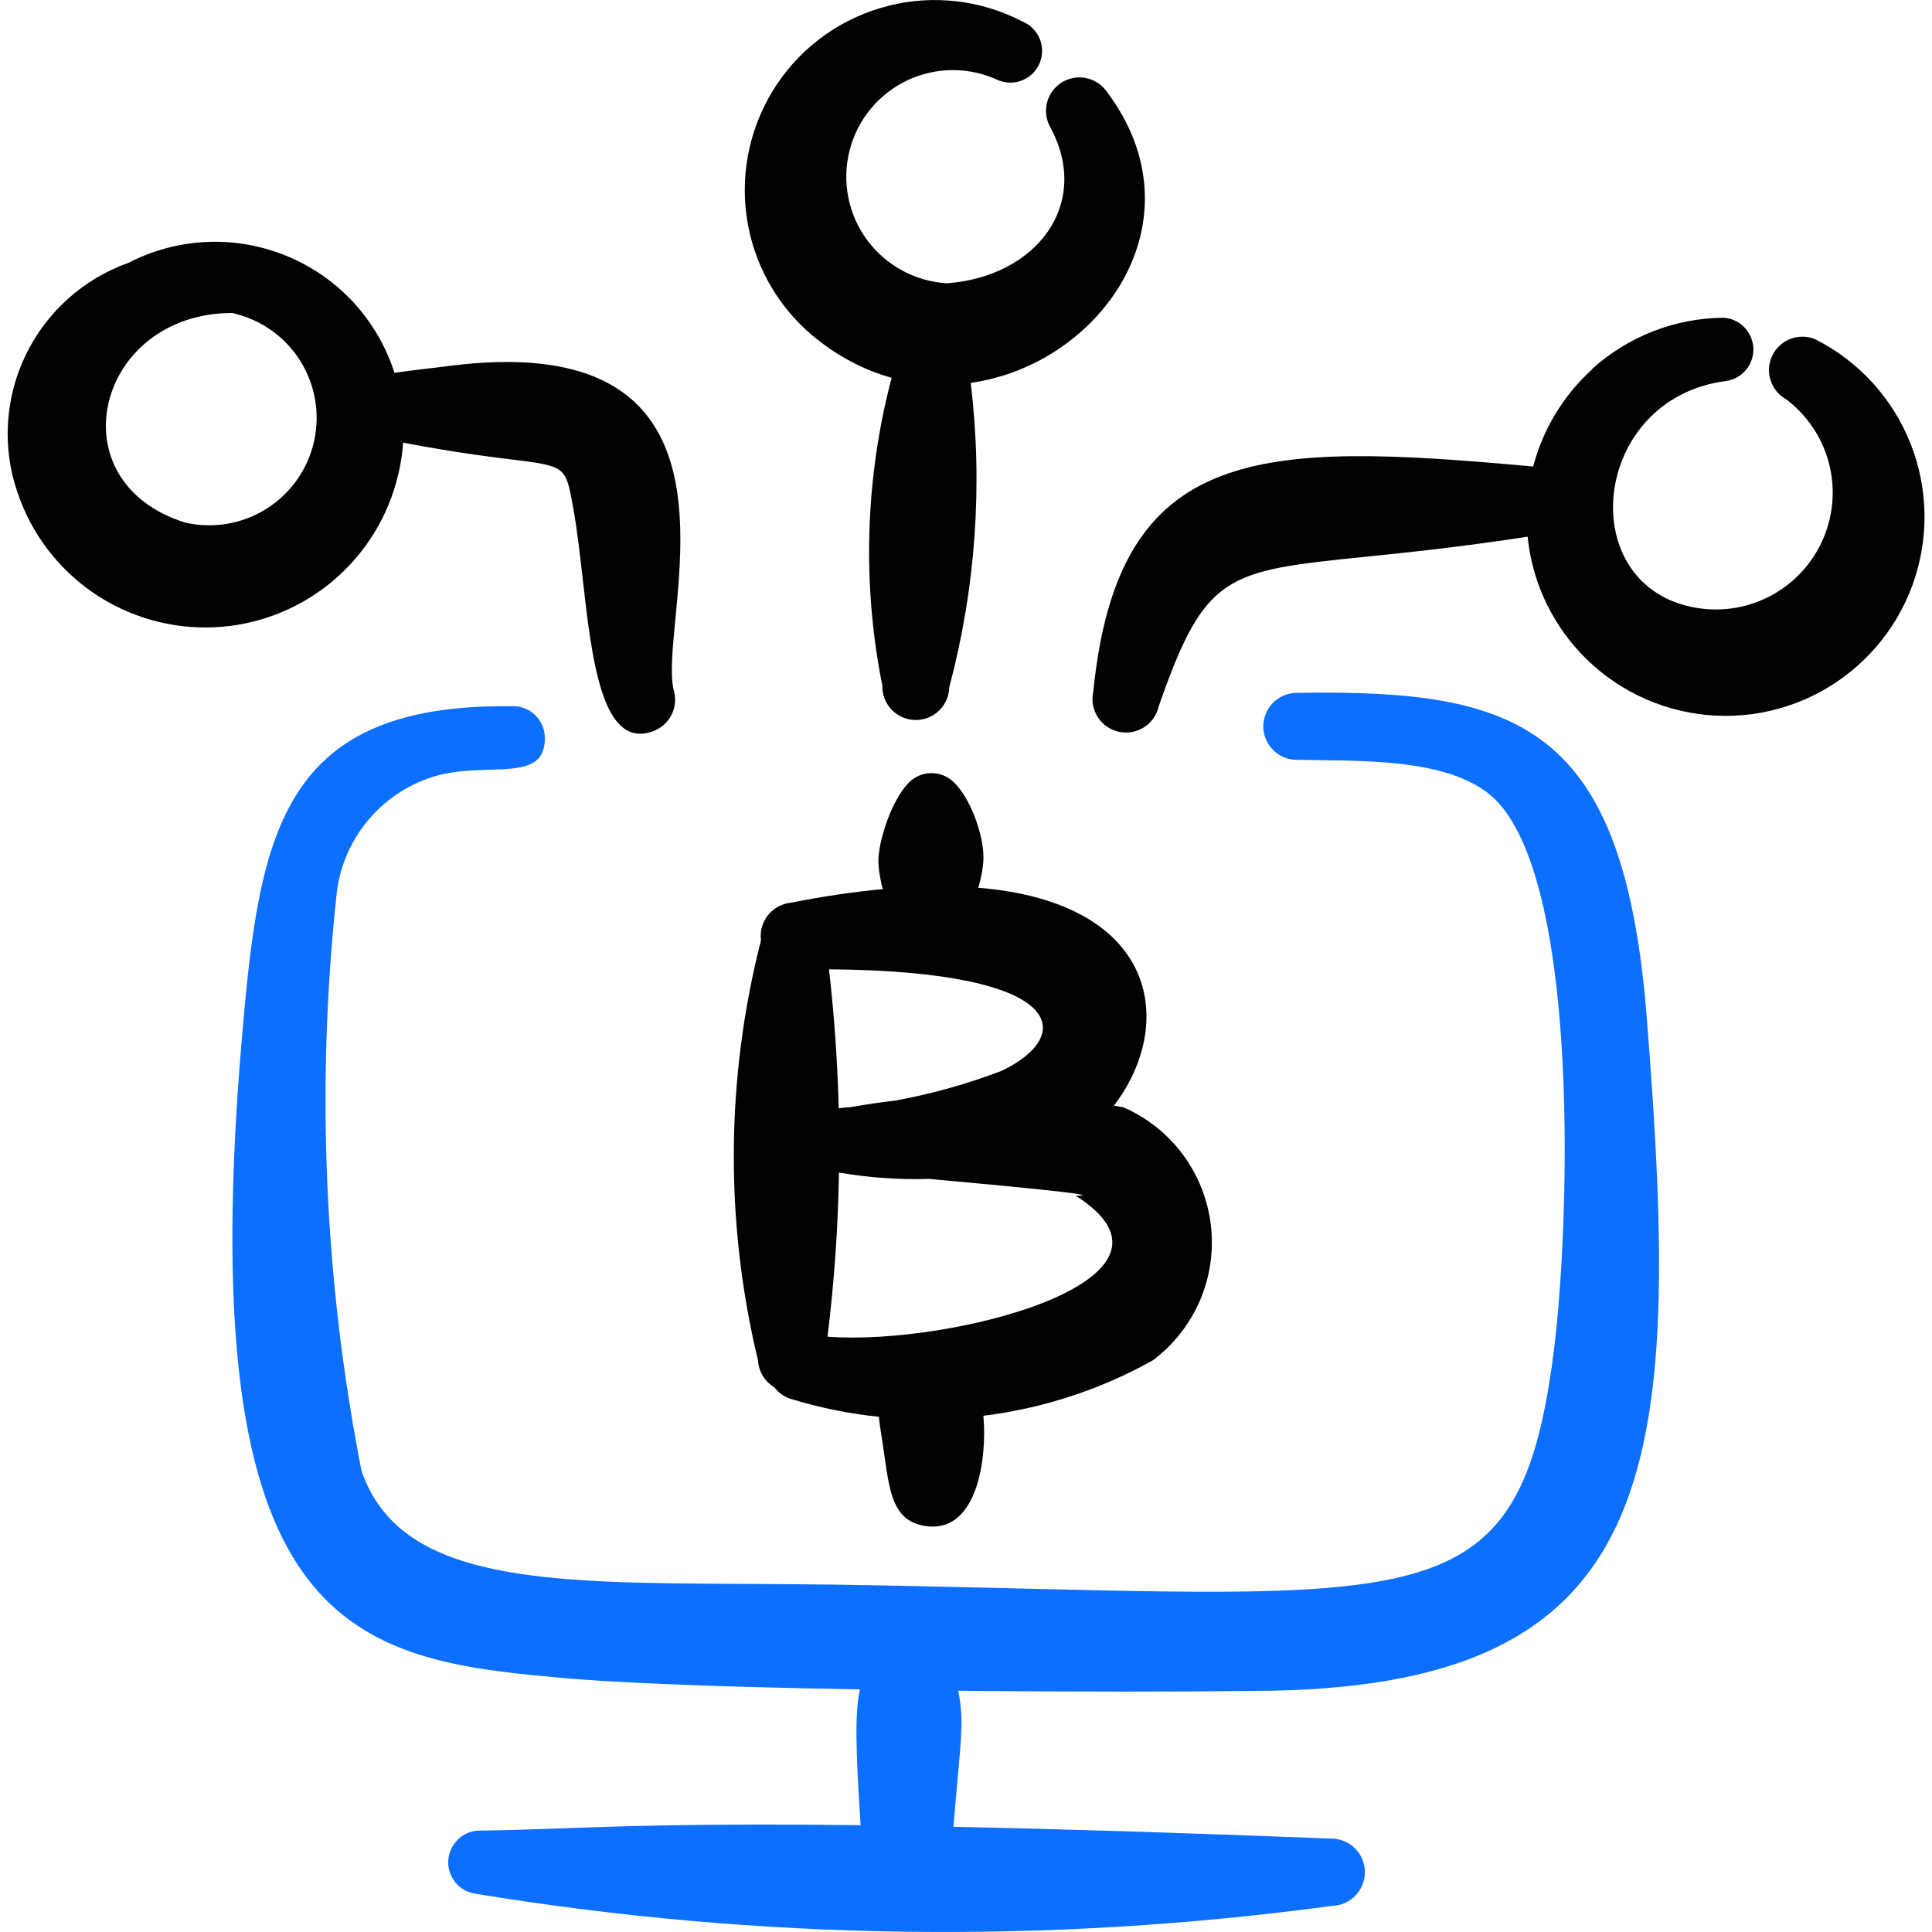 <svg xmlns="http://www.w3.org/2000/svg" fill="none" viewBox="0 0 24 24" id="Crypto-Mining--Streamline-Freehand">
  <desc>
    Crypto Mining Streamline Icon: https://streamlinehq.com
  </desc>
  <path fill="#020202" fill-rule="evenodd" d="M10.912 10.655c-0.004 0.103 0.016 0.245 0.054 0.39 -0.348 0.032 -0.728 0.087 -1.142 0.169 -0.11 0.011 -0.211 0.066 -0.281 0.151 -0.07 0.086 -0.103 0.196 -0.091 0.306l0.001 0.011c-0.437 1.71 -0.45 3.5 -0.037 5.217 0.006 0.11 0.056 0.214 0.138 0.287 0.02 0.018 0.042 0.034 0.065 0.048 0.057 0.075 0.139 0.129 0.232 0.152 0.349 0.105 0.707 0.177 1.067 0.214 0.005 0.066 0.019 0.155 0.04 0.289 0.011 0.07 0.021 0.138 0.03 0.203 0.069 0.484 0.119 0.832 0.553 0.87 0.595 0.049 0.723 -0.833 0.675 -1.375 0.74 -0.091 1.455 -0.325 2.106 -0.689 0.256 -0.192 0.457 -0.448 0.584 -0.742 0.126 -0.294 0.173 -0.616 0.136 -0.934 -0.037 -0.318 -0.157 -0.621 -0.347 -0.878 -0.19 -0.257 -0.445 -0.46 -0.738 -0.588 -0.04 -0.007 -0.08 -0.014 -0.12 -0.021 0.764 -0.995 0.574 -2.521 -1.684 -2.707 0.04 -0.139 0.064 -0.275 0.064 -0.379 0 -0.281 -0.165 -0.755 -0.386 -0.948 -0.075 -0.065 -0.172 -0.1 -0.271 -0.097 -0.1 0.003 -0.194 0.043 -0.265 0.113 -0.203 0.2 -0.364 0.664 -0.382 0.936Zm-0.614 1.387c0.066 0.574 0.106 1.15 0.121 1.726l0.029 -0.003c0.029 -0.006 0.059 -0.009 0.089 -0.009l0.037 -0.004c0.186 -0.033 0.372 -0.06 0.559 -0.082 0.448 -0.083 0.887 -0.206 1.313 -0.369 0.9 -0.432 0.844 -1.236 -2.149 -1.26Zm1.244 2.603c-0.374 0.011 -0.749 -0.015 -1.12 -0.079 -0.011 0.681 -0.059 1.362 -0.142 2.039 1.544 0.116 4.716 -0.715 3.083 -1.751 0.428 0 -0.836 -0.12 -1.821 -0.209Z" clip-rule="evenodd" stroke-width="1"></path>
  <path fill="#0c6fff" fill-rule="evenodd" d="M6.383 8.774C3.381 8.724 3.204 10.467 2.981 13.187c-0.543 6.941 1.325 7.418 3.876 7.645 0.797 0.08 2.277 0.128 3.825 0.154 -0.061 0.296 -0.056 0.696 0.009 1.687 -1.974 -0.024 -2.988 0.013 -3.766 0.041 -0.339 0.012 -0.633 0.023 -0.942 0.026 -0.103 -0.005 -0.203 0.03 -0.281 0.098 -0.077 0.068 -0.125 0.163 -0.133 0.266 -0.008 0.102 0.024 0.204 0.09 0.283 0.066 0.079 0.16 0.129 0.262 0.14 3.516 0.576 7.098 0.626 10.628 0.148 0.111 -0.003 0.216 -0.05 0.292 -0.131 0.076 -0.081 0.117 -0.189 0.114 -0.299 -0.003 -0.111 -0.05 -0.216 -0.131 -0.292 -0.081 -0.076 -0.189 -0.117 -0.299 -0.114 -1.929 -0.075 -3.455 -0.121 -4.681 -0.146 0.019 -0.23 0.036 -0.42 0.051 -0.583 0.052 -0.572 0.072 -0.789 0.009 -1.107 1.482 0.015 2.878 0.013 3.641 0.002 5.129 0 5.354 -2.75 4.914 -8.334 -0.283 -3.677 -1.589 -4.109 -4.35 -4.064 -0.11 0 -0.216 0.044 -0.294 0.122 -0.078 0.078 -0.122 0.184 -0.122 0.294 0 0.11 0.044 0.216 0.122 0.294 0.078 0.078 0.184 0.122 0.294 0.122 0.09 0.002 0.185 0.003 0.284 0.004 0.77 0.009 1.75 0.021 2.217 0.525 1.028 1.126 0.879 5.298 0.697 6.776 -0.391 3.139 -1.383 3.115 -6.638 2.989 -0.688 -0.017 -1.449 -0.035 -2.292 -0.048 -0.379 -0.005 -0.746 -0.007 -1.099 -0.009 -2.513 -0.011 -4.319 -0.019 -4.788 -1.409 -0.463 -2.362 -0.566 -4.781 -0.307 -7.174 0.04 -0.342 0.182 -0.664 0.407 -0.924 0.225 -0.261 0.522 -0.448 0.854 -0.538 0.217 -0.056 0.439 -0.063 0.637 -0.069 0.395 -0.012 0.698 -0.022 0.687 -0.408 -0.003 -0.101 -0.045 -0.197 -0.117 -0.268 -0.072 -0.071 -0.168 -0.112 -0.269 -0.114Z" clip-rule="evenodd" stroke-width="1"></path>
  <path fill="#020202" fill-rule="evenodd" d="M11.03 0.073c0.563 -0.143 1.158 -0.073 1.673 0.195 0.097 0.04 0.173 0.118 0.213 0.214 0.04 0.097 0.039 0.206 -0.001 0.302 -0.04 0.097 -0.117 0.173 -0.214 0.213 -0.097 0.04 -0.206 0.039 -0.302 -0.001 -0.177 -0.083 -0.37 -0.126 -0.565 -0.125 -0.196 0 -0.388 0.044 -0.565 0.128 -0.176 0.084 -0.332 0.206 -0.456 0.357 -0.124 0.151 -0.213 0.328 -0.26 0.517 -0.048 0.19 -0.053 0.387 -0.015 0.579 0.038 0.192 0.118 0.373 0.234 0.53 0.116 0.157 0.266 0.287 0.438 0.38 0.172 0.093 0.362 0.146 0.557 0.157 1.115 -0.085 1.794 -0.988 1.28 -1.939 -0.052 -0.093 -0.066 -0.201 -0.041 -0.304 0.026 -0.103 0.09 -0.192 0.179 -0.249 0.089 -0.057 0.197 -0.078 0.301 -0.058 0.104 0.02 0.197 0.079 0.259 0.164 1.206 1.596 -0.065 3.395 -1.686 3.623 0.152 1.265 0.062 2.548 -0.267 3.782 -0.002 0.11 -0.049 0.215 -0.128 0.291 -0.08 0.076 -0.186 0.118 -0.297 0.115 -0.11 -0.002 -0.215 -0.049 -0.291 -0.128 -0.076 -0.08 -0.118 -0.186 -0.115 -0.297 -0.254 -1.269 -0.213 -2.578 0.115 -3.826 -0.339 -0.094 -0.676 -0.266 -0.992 -0.532 -0.442 -0.376 -0.731 -0.902 -0.81 -1.477 -0.079 -0.575 0.056 -1.159 0.38 -1.641 0.324 -0.482 0.814 -0.827 1.377 -0.969Z" clip-rule="evenodd" stroke-width="1"></path>
  <path fill="#020202" fill-rule="evenodd" d="M0.32 4.409c0.259 -0.535 0.718 -0.947 1.278 -1.145 0.399 -0.206 0.848 -0.293 1.295 -0.25 0.447 0.043 0.872 0.213 1.225 0.49 0.353 0.278 0.618 0.651 0.765 1.075 0.006 0.017 0.012 0.035 0.017 0.052 0.111 -0.016 0.243 -0.032 0.399 -0.051 0.094 -0.011 0.197 -0.023 0.31 -0.038 3.12 -0.385 2.913 1.77 2.781 3.146 -0.035 0.366 -0.065 0.677 -0.025 0.87 0.017 0.052 0.024 0.107 0.021 0.162 -0.004 0.055 -0.019 0.108 -0.043 0.158 -0.025 0.049 -0.059 0.093 -0.1 0.129 -0.042 0.036 -0.09 0.064 -0.142 0.081 -0.623 0.213 -0.748 -0.89 -0.864 -1.911 -0.034 -0.302 -0.068 -0.598 -0.113 -0.85 -0.045 -0.245 -0.065 -0.378 -0.141 -0.458 -0.161 -0.169 -0.569 -0.102 -1.975 -0.37 -0.009 0.133 -0.029 0.265 -0.061 0.395 -0.122 0.521 -0.41 0.988 -0.822 1.331 -0.411 0.342 -0.923 0.542 -1.458 0.567 -0.535 0.025 -1.063 -0.124 -1.505 -0.426 -0.442 -0.302 -0.774 -0.74 -0.944 -1.247C0.024 5.56 0.061 4.944 0.32 4.409Zm3.409 0.073c-0.188 -0.3 -0.488 -0.512 -0.833 -0.591l-0.011 -0.003c-1.685 0 -2.215 2.095 -0.583 2.604 0.345 0.079 0.707 0.017 1.007 -0.171 0.3 -0.188 0.512 -0.488 0.591 -0.833 0.079 -0.345 0.017 -0.707 -0.171 -1.007Z" clip-rule="evenodd" stroke-width="1"></path>
  <path fill="#020202" fill-rule="evenodd" d="M19.776 4.585c0.449 -0.406 1.03 -0.633 1.635 -0.638 0.097 0.006 0.189 0.048 0.257 0.118 0.068 0.07 0.108 0.162 0.113 0.259 0.004 0.097 -0.028 0.193 -0.089 0.268 -0.062 0.075 -0.149 0.125 -0.245 0.14 -1.698 0.215 -1.915 2.575 -0.36 2.821 0.32 0.051 0.647 -0.007 0.93 -0.163 0.283 -0.157 0.506 -0.403 0.633 -0.701 0.127 -0.298 0.151 -0.629 0.068 -0.942 -0.083 -0.313 -0.269 -0.589 -0.526 -0.784 -0.093 -0.051 -0.164 -0.136 -0.197 -0.237 -0.033 -0.101 -0.026 -0.211 0.02 -0.307 0.046 -0.096 0.127 -0.171 0.226 -0.209 0.099 -0.038 0.21 -0.037 0.308 0.004 0.54 0.272 0.961 0.733 1.184 1.295 0.223 0.562 0.232 1.186 0.026 1.755 -0.206 0.568 -0.614 1.041 -1.145 1.33 -0.531 0.288 -1.15 0.372 -1.739 0.234 -0.589 -0.137 -1.107 -0.486 -1.456 -0.979 -0.249 -0.352 -0.4 -0.759 -0.442 -1.182 -0.836 0.128 -1.49 0.196 -2.011 0.249 -1.74 0.178 -1.994 0.204 -2.572 1.858 -0.024 0.108 -0.09 0.202 -0.183 0.261 -0.093 0.059 -0.206 0.079 -0.314 0.055 -0.108 -0.024 -0.202 -0.09 -0.261 -0.183 -0.059 -0.093 -0.079 -0.206 -0.055 -0.314 0.31 -3.096 2.074 -3.106 5.465 -2.798 0.121 -0.463 0.375 -0.883 0.733 -1.208Z" clip-rule="evenodd" stroke-width="1"></path>
</svg>